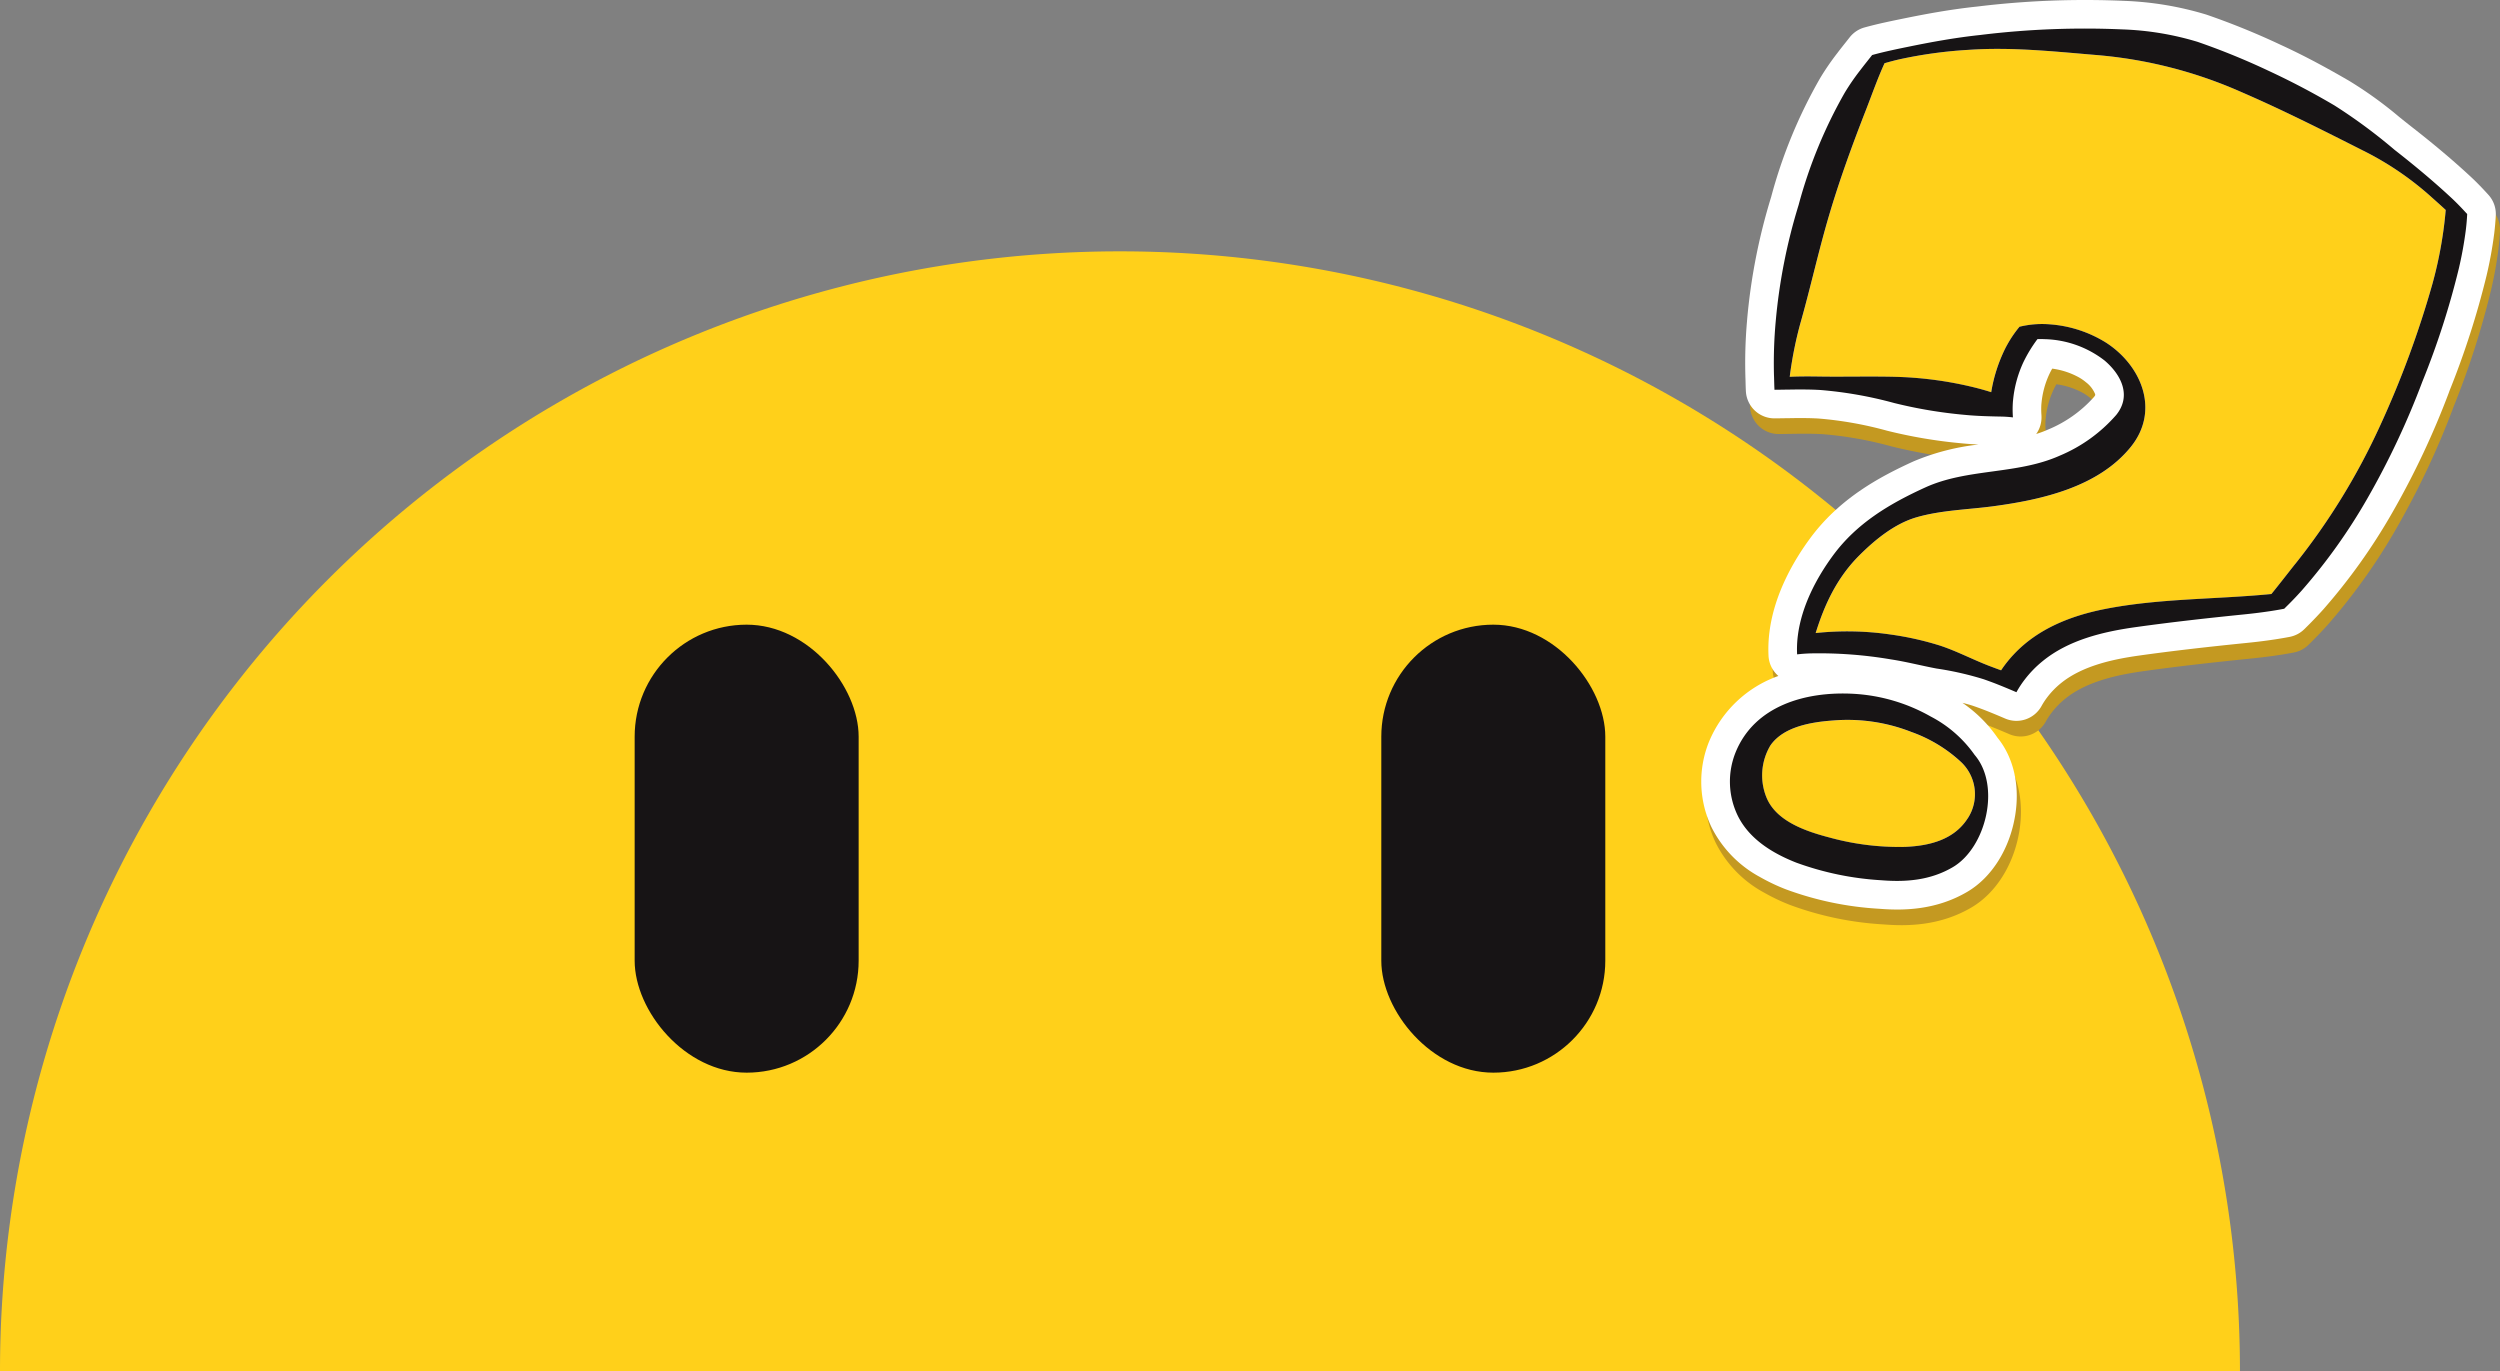 <svg id="그룹_25826" data-name="그룹 25826" xmlns="http://www.w3.org/2000/svg" xmlns:xlink="http://www.w3.org/1999/xlink" width="401.794" height="220.396" viewBox="0 0 401.794 220.396">
  <rect x="0" y="0" width="401.794" height="220.396" fill="#808080" stroke="none"/>
  <defs>
    <clipPath id="clip-path">
      <rect id="사각형_27641" data-name="사각형 27641" width="128.372" height="148.693" fill="none"/>
    </clipPath>
  </defs>
  <g id="그룹_22064" data-name="그룹 22064" transform="translate(-579 -354.604)">
    <path id="사각형_27644" data-name="사각형 27644" d="M180,0h0A180,180,0,0,1,360,180H0A180,180,0,0,1,180,0Z" transform="translate(579 395)" fill="#ffd01a"/>
    <rect id="사각형_27642" data-name="사각형 27642" width="36" height="72" rx="18" transform="translate(681 455)" fill="#171415"/>
    <rect id="사각형_27645" data-name="사각형 27645" width="36" height="72" rx="18" transform="translate(801 455)" fill="#171415"/>
  </g>
  <g id="그룹_22063" data-name="그룹 22063" transform="translate(273.422)">
    <g id="그룹_22062" data-name="그룹 22062" clip-path="url(#clip-path)">
      <path id="패스_46257" data-name="패스 46257" d="M120.885,65.433A134.841,134.841,0,0,0,126.9,46.757a64.937,64.937,0,0,0,1.231-6.8c.114-.963.194-1.913.239-2.825a4.6,4.6,0,0,0-1.185-3.309c-1.065-1.174-1.979-2.108-2.888-2.95,0,0-.848-.781-.88-.806-2.493-2.271-5.267-4.6-8.478-7.1-.71-.554-1.414-1.118-2.114-1.682a64.562,64.562,0,0,0-8.051-5.8l-.433-.25c-4.011-2.315-7.388-4.079-10.629-5.553A118.4,118.4,0,0,0,81.883,4.87,51.746,51.746,0,0,0,68.659,2.651a143.127,143.127,0,0,0-23.651.92c-4.465.468-8.745,1.29-11.973,1.953l-.193.039c-.87.178-1.768.364-2.636.556-1.162.253-2.268.529-3.3.811a4.6,4.6,0,0,0-2.381,1.585L24,9.174c-.5.634-1,1.258-1.474,1.886a41.157,41.157,0,0,0-2.73,3.982,79.344,79.344,0,0,0-7.9,19.141A95.061,95.061,0,0,0,8.045,53.894l-.017.23a76.62,76.62,0,0,0-.265,8.822c0,.021,0,.042,0,.064.006.084.007.17.011.255l.016.587c.013.519.027,1.035.055,1.553a4.6,4.6,0,0,0,4.623,4.349c.417,0,.835-.01,1.253-.016.36-.006.721-.012,1.116-.015,1.527-.025,3.154-.035,4.7.058a59.474,59.474,0,0,1,11.006,1.955,79.1,79.1,0,0,0,12.006,2.027c.86.083,1.747.146,2.7.192a37.36,37.36,0,0,0-10.461,2.708c-5.6,2.549-11.953,6.015-16.645,12.4C15.618,92.5,12.438,97.88,11.652,104a21.7,21.7,0,0,0-.161,3.914,4.588,4.588,0,0,0,1.583,3.233,18.877,18.877,0,0,0-11.131,10.53,17.092,17.092,0,0,0,.4,13.819,18.522,18.522,0,0,0,7.743,7.955,31.016,31.016,0,0,0,4.19,1.993,51.638,51.638,0,0,0,15.012,3.125c3.593.288,8.969.318,14.142-2.726,3.936-2.311,6.811-6.893,7.692-12.255.789-4.8-.241-9.33-2.828-12.5a21.539,21.539,0,0,0-5.648-5.618c.651.161,1.3.337,1.937.562.5.172.993.356,1.458.532,1.242.48,2.458.993,3.484,1.434a4.6,4.6,0,0,0,5.838-2.018,11.454,11.454,0,0,1,.98-1.486,13.033,13.033,0,0,1,2.088-2.144c3.536-2.9,8.642-3.923,12.69-4.49,5-.7,10.481-1.34,17.243-2.022.64-.066,1.273-.133,1.9-.209,1.831-.222,3.456-.469,4.969-.758a4.6,4.6,0,0,0,2.376-1.252l.677-.671c.821-.824,1.625-1.668,2.363-2.494a94.762,94.762,0,0,0,11.041-15.48,132.541,132.541,0,0,0,9.2-19.536M55.353,69.293a12.364,12.364,0,0,1-.016-1.856c.007-.048.012-.1.017-.147a14.114,14.114,0,0,1,1.239-4.6c.143-.3.3-.612.484-.93a12.233,12.233,0,0,1,4.309,1.415,7.755,7.755,0,0,1,1.121.782,4.555,4.555,0,0,1,1.451,1.867c.048.16.063.208-.168.492a20.2,20.2,0,0,1-7.421,5.252,17.724,17.724,0,0,1-1.869.7,4.6,4.6,0,0,0,.847-2.976" fill="#c49921"/>
      <path id="패스_46258" data-name="패스 46258" d="M120.21,62.924a135.159,135.159,0,0,0,6.013-18.676,64.942,64.942,0,0,0,1.229-6.8c.115-.962.195-1.913.244-2.822a4.6,4.6,0,0,0-1.184-3.314c-1.065-1.173-1.978-2.108-2.888-2.95,0,0-.848-.781-.878-.806-2.5-2.271-5.27-4.592-8.484-7.1-.709-.554-1.412-1.118-2.113-1.682a64.469,64.469,0,0,0-8.052-5.8l-.433-.25c-4.01-2.316-7.388-4.08-10.625-5.558A118.636,118.636,0,0,0,81.21,2.358,51.76,51.76,0,0,0,67.985.139a143.022,143.022,0,0,0-23.652.916c-4.466.468-8.746,1.29-11.974,1.953l-.192.039c-.871.179-1.769.364-2.637.556-1.163.253-2.269.529-3.3.811A4.6,4.6,0,0,0,23.854,6l-.521.659c-.5.63-1,1.257-1.474,1.886a41.143,41.143,0,0,0-2.735,3.981A79.348,79.348,0,0,0,11.23,31.671,95.063,95.063,0,0,0,7.371,51.382l-.017.23a76.8,76.8,0,0,0-.262,8.819c0,.021,0,.042,0,.064,0,.084.007.17.01.255l.017.587c.012.519.026,1.035.054,1.553A4.6,4.6,0,0,0,11.8,67.239c.417,0,.835-.01,1.254-.016.359-.006.719-.012,1.115-.015,1.527-.025,3.154-.035,4.7.058a59.445,59.445,0,0,1,11,1.958,79.09,79.09,0,0,0,12.007,2.027c.86.083,1.746.146,2.7.192A37.384,37.384,0,0,0,34.117,74.15c-5.6,2.549-11.953,6.015-16.645,12.4-2.528,3.436-5.709,8.82-6.5,14.944a21.791,21.791,0,0,0-.161,3.914,4.592,4.592,0,0,0,1.583,3.233A18.879,18.879,0,0,0,1.265,119.163a17.1,17.1,0,0,0,.4,13.819,18.522,18.522,0,0,0,7.747,7.956,31.018,31.018,0,0,0,4.19,1.993,51.652,51.652,0,0,0,15.013,3.125c3.593.288,8.969.319,14.142-2.726,3.935-2.311,6.81-6.892,7.691-12.254.79-4.8-.24-9.33-2.827-12.5a21.55,21.55,0,0,0-5.648-5.617c.651.161,1.294.337,1.937.561.5.172.994.357,1.458.533,1.24.479,2.458.993,3.483,1.433a4.6,4.6,0,0,0,5.839-2.019,11.511,11.511,0,0,1,.98-1.485,13.027,13.027,0,0,1,2.088-2.143c3.536-2.9,8.641-3.923,12.69-4.49,5-.7,10.48-1.34,17.242-2.022.64-.066,1.275-.134,1.9-.21,1.831-.221,3.456-.469,4.97-.758a4.6,4.6,0,0,0,2.375-1.252l.676-.671c.822-.824,1.625-1.667,2.364-2.494a94.821,94.821,0,0,0,11.043-15.477,132.536,132.536,0,0,0,9.2-19.536M54.679,66.781a12.552,12.552,0,0,1-.012-1.86c.006-.048.012-.1.016-.147a14.1,14.1,0,0,1,1.24-4.6c.142-.3.3-.611.484-.929a12.234,12.234,0,0,1,4.308,1.415,7.5,7.5,0,0,1,1.121.782,4.545,4.545,0,0,1,1.452,1.867c.047.16.062.208-.169.492a20.2,20.2,0,0,1-7.42,5.252,17.665,17.665,0,0,1-1.869.7,4.6,4.6,0,0,0,.846-2.975" fill="#fff"/>
      <path id="패스_46259" data-name="패스 46259" d="M41.643,122.371a7.1,7.1,0,0,1,1.176,9.163c-2.219,3.476-6.227,4.422-10.067,4.58a42.136,42.136,0,0,1-12.155-1.5c-3.642-.956-8.44-2.532-10.069-6.3a9.393,9.393,0,0,1,.58-8.5c2.145-3.1,6.764-3.782,10.237-4.021a28,28,0,0,1,12.409,1.853,23.1,23.1,0,0,1,7.882,4.73" fill="#ffd01a"/>
      <path id="패스_46260" data-name="패스 46260" d="M109.129,68.36A106.2,106.2,0,0,1,95.478,90.623c-1.277,1.614-2.544,3.25-3.841,4.854-8.93.873-18.035.683-26.819,2.423-5.423,1.079-10.683,3.138-14.544,7.232a19.656,19.656,0,0,0-2.083,2.608c-.619-.226-1.217-.449-1.806-.672-2.714-1.037-5.3-2.419-8.046-3.313a48.835,48.835,0,0,0-7.924-1.771,48.126,48.126,0,0,0-12.021-.236c1.429-4.61,3.442-8.933,7.052-12.519,2.53-2.514,5.632-5.046,9.11-6.069,3.981-1.165,8.364-1.244,12.459-1.8C54.762,80.311,63.779,78.292,69,71.882c4.765-5.854,1.783-13.113-3.941-16.806a19.778,19.778,0,0,0-9.106-2.942,15.278,15.278,0,0,0-4.812.39,18.746,18.746,0,0,0-1.965,2.88c-.136.246-.264.485-.379.721a24.754,24.754,0,0,0-2.205,6.918c-1.217-.394-2.455-.724-3.7-1a59.574,59.574,0,0,0-11.752-1.47c-4.007-.1-8,.013-12-.045-1.616-.025-3.265-.037-4.914.041.029-.26.063-.522.1-.779a62.459,62.459,0,0,1,1.548-7.6c1.659-5.816,2.949-11.729,4.66-17.525,1.7-5.771,3.758-11.415,5.947-17.009.964-2.47,1.867-5.065,2.984-7.494.8-.233,1.59-.447,2.4-.629a71.856,71.856,0,0,1,11.06-1.518c6.962-.483,13.737.26,20.668.836A72.15,72.15,0,0,1,86.78,14.785c6.87,2.969,13.534,6.36,20.206,9.728a49.321,49.321,0,0,1,10.534,7.309q1.037.924,2.125,1.919l-.064.712a66.261,66.261,0,0,1-2.054,11.115,156.081,156.081,0,0,1-8.4,22.789" fill="#ffd01a"/>
      <path id="패스_46261" data-name="패스 46261" d="M115.923,61.257a128.859,128.859,0,0,1-8.875,18.867,90.956,90.956,0,0,1-10.5,14.735q-1.063,1.194-2.191,2.314c-.222.219-.446.443-.669.664-1.535.294-3.082.52-4.657.71q-.9.108-1.815.2c-5.823.588-11.617,1.235-17.409,2.044-5.239.733-10.787,2.059-14.97,5.489a17.584,17.584,0,0,0-2.823,2.9,15.931,15.931,0,0,0-1.361,2.071c-1.2-.514-2.412-1.022-3.634-1.493-.537-.2-1.078-.4-1.623-.59a50.011,50.011,0,0,0-7.569-1.721c-2.449-.459-4.849-1.091-7.313-1.467a68.687,68.687,0,0,0-13.045-.965c-.26.009-.523.022-.781.037-.43.028-.857.069-1.282.116a16.97,16.97,0,0,1,.128-3.081c.6-4.634,2.933-9.136,5.64-12.813,3.809-5.18,9.084-8.314,14.849-10.942,6.761-3.078,14.716-2.041,21.546-5.079a24.7,24.7,0,0,0,9.123-6.562c2.51-3.1.795-6.49-1.885-8.76a16.375,16.375,0,0,0-9.625-3.422c-.388-.018-.773-.023-1.151-.006a22.555,22.555,0,0,0-2.264,3.72,18.726,18.726,0,0,0-1.657,6.125c-.008.059-.015.118-.019.181a17.118,17.118,0,0,0,0,2.552c-.631-.072-1.273-.119-1.919-.131q-.894-.014-1.776-.042c-1.359-.037-2.713-.1-4.074-.235a74.429,74.429,0,0,1-11.312-1.9,65.1,65.1,0,0,0-11.861-2.094c-1.683-.1-3.37-.093-5.053-.066-.778.006-1.554.026-2.327.031-.035-.631-.044-1.257-.064-1.89-.006-.173-.009-.352-.02-.527a74.5,74.5,0,0,1,.277-8.53,90.727,90.727,0,0,1,3.687-18.756A75.954,75.954,0,0,1,23.07,14.884a36.746,36.746,0,0,1,2.439-3.545c.638-.837,1.3-1.661,1.955-2.493,1.012-.281,2.036-.528,3.044-.748.939-.212,1.871-.4,2.775-.585,3.818-.784,7.646-1.474,11.531-1.887a137.412,137.412,0,0,1,22.888-.9,47.034,47.034,0,0,1,12.064,2,113.818,113.818,0,0,1,11.369,4.635,120.229,120.229,0,0,1,10.653,5.6,86.522,86.522,0,0,1,9.645,7.128c2.836,2.214,5.618,4.514,8.281,6.936l.79.727c.914.846,1.766,1.741,2.594,2.652q-.06,1.25-.212,2.5a60.922,60.922,0,0,1-1.147,6.318,130.006,130.006,0,0,1-5.816,18.041M95.476,90.623A106.306,106.306,0,0,0,109.127,68.36a156.307,156.307,0,0,0,8.4-22.789,66.164,66.164,0,0,0,2.056-11.115c.02-.238.042-.475.064-.711-.716-.663-1.43-1.3-2.125-1.92a49.229,49.229,0,0,0-10.535-7.311c-6.676-3.372-13.336-6.761-20.207-9.729A72.149,72.149,0,0,0,63.591,8.851c-6.929-.577-13.7-1.319-20.667-.837A71.734,71.734,0,0,0,31.86,9.532c-.806.182-1.6.4-2.4.628-1.116,2.43-2.019,5.025-2.983,7.494-2.191,5.6-4.249,11.239-5.948,17-1.712,5.8-3,11.708-4.661,17.525a62.862,62.862,0,0,0-1.548,7.6c-.035.262-.071.523-.1.78,1.648-.078,3.3-.066,4.913-.041,4.008.058,8-.058,12,.044A59.612,59.612,0,0,1,42.9,62.032c1.244.282,2.483.61,3.7,1a24.89,24.89,0,0,1,2.2-6.917c.116-.237.243-.476.38-.721a18.688,18.688,0,0,1,1.965-2.879,15.249,15.249,0,0,1,4.812-.391,19.752,19.752,0,0,1,9.1,2.946c5.721,3.69,8.711,10.953,3.941,16.8-5.222,6.414-14.239,8.433-21.987,9.482-4.1.555-8.477.632-12.459,1.8-3.477,1.024-6.58,3.554-9.11,6.07-3.61,3.586-5.622,7.908-7.052,12.519a48.118,48.118,0,0,1,12.02.235,48.94,48.94,0,0,1,7.924,1.771c2.749.9,5.332,2.278,8.047,3.314.587.223,1.186.445,1.806.671a19.59,19.59,0,0,1,2.083-2.608c3.864-4.092,9.122-6.153,14.544-7.233,8.786-1.739,17.89-1.549,26.82-2.423,1.3-1.6,2.563-3.239,3.841-4.853" fill="#171415"/>
      <path id="패스_46262" data-name="패스 46262" d="M43.914,121.305c4.285,4.949,1.867,14.918-3.484,18.062-3.537,2.083-7.423,2.43-11.447,2.108a48.065,48.065,0,0,1-13.7-2.829c-3.824-1.5-7.63-3.816-9.466-7.651a12.571,12.571,0,0,1-.29-10.1c3.073-7.522,11.308-9.786,18.839-9.394a28.308,28.308,0,0,1,12.522,3.662,19.753,19.753,0,0,1,7.027,6.136m-1.091,10.232a7.1,7.1,0,0,0-1.181-9.166,23.135,23.135,0,0,0-7.881-4.73,28.04,28.04,0,0,0-12.41-1.853c-3.473.241-8.092.924-10.237,4.02a9.4,9.4,0,0,0-.579,8.5c1.632,3.772,6.426,5.346,10.068,6.3a42.186,42.186,0,0,0,12.147,1.507c3.839-.157,7.847-1.1,10.068-4.579" fill="#171415"/>
    </g>
  </g>
</svg>
